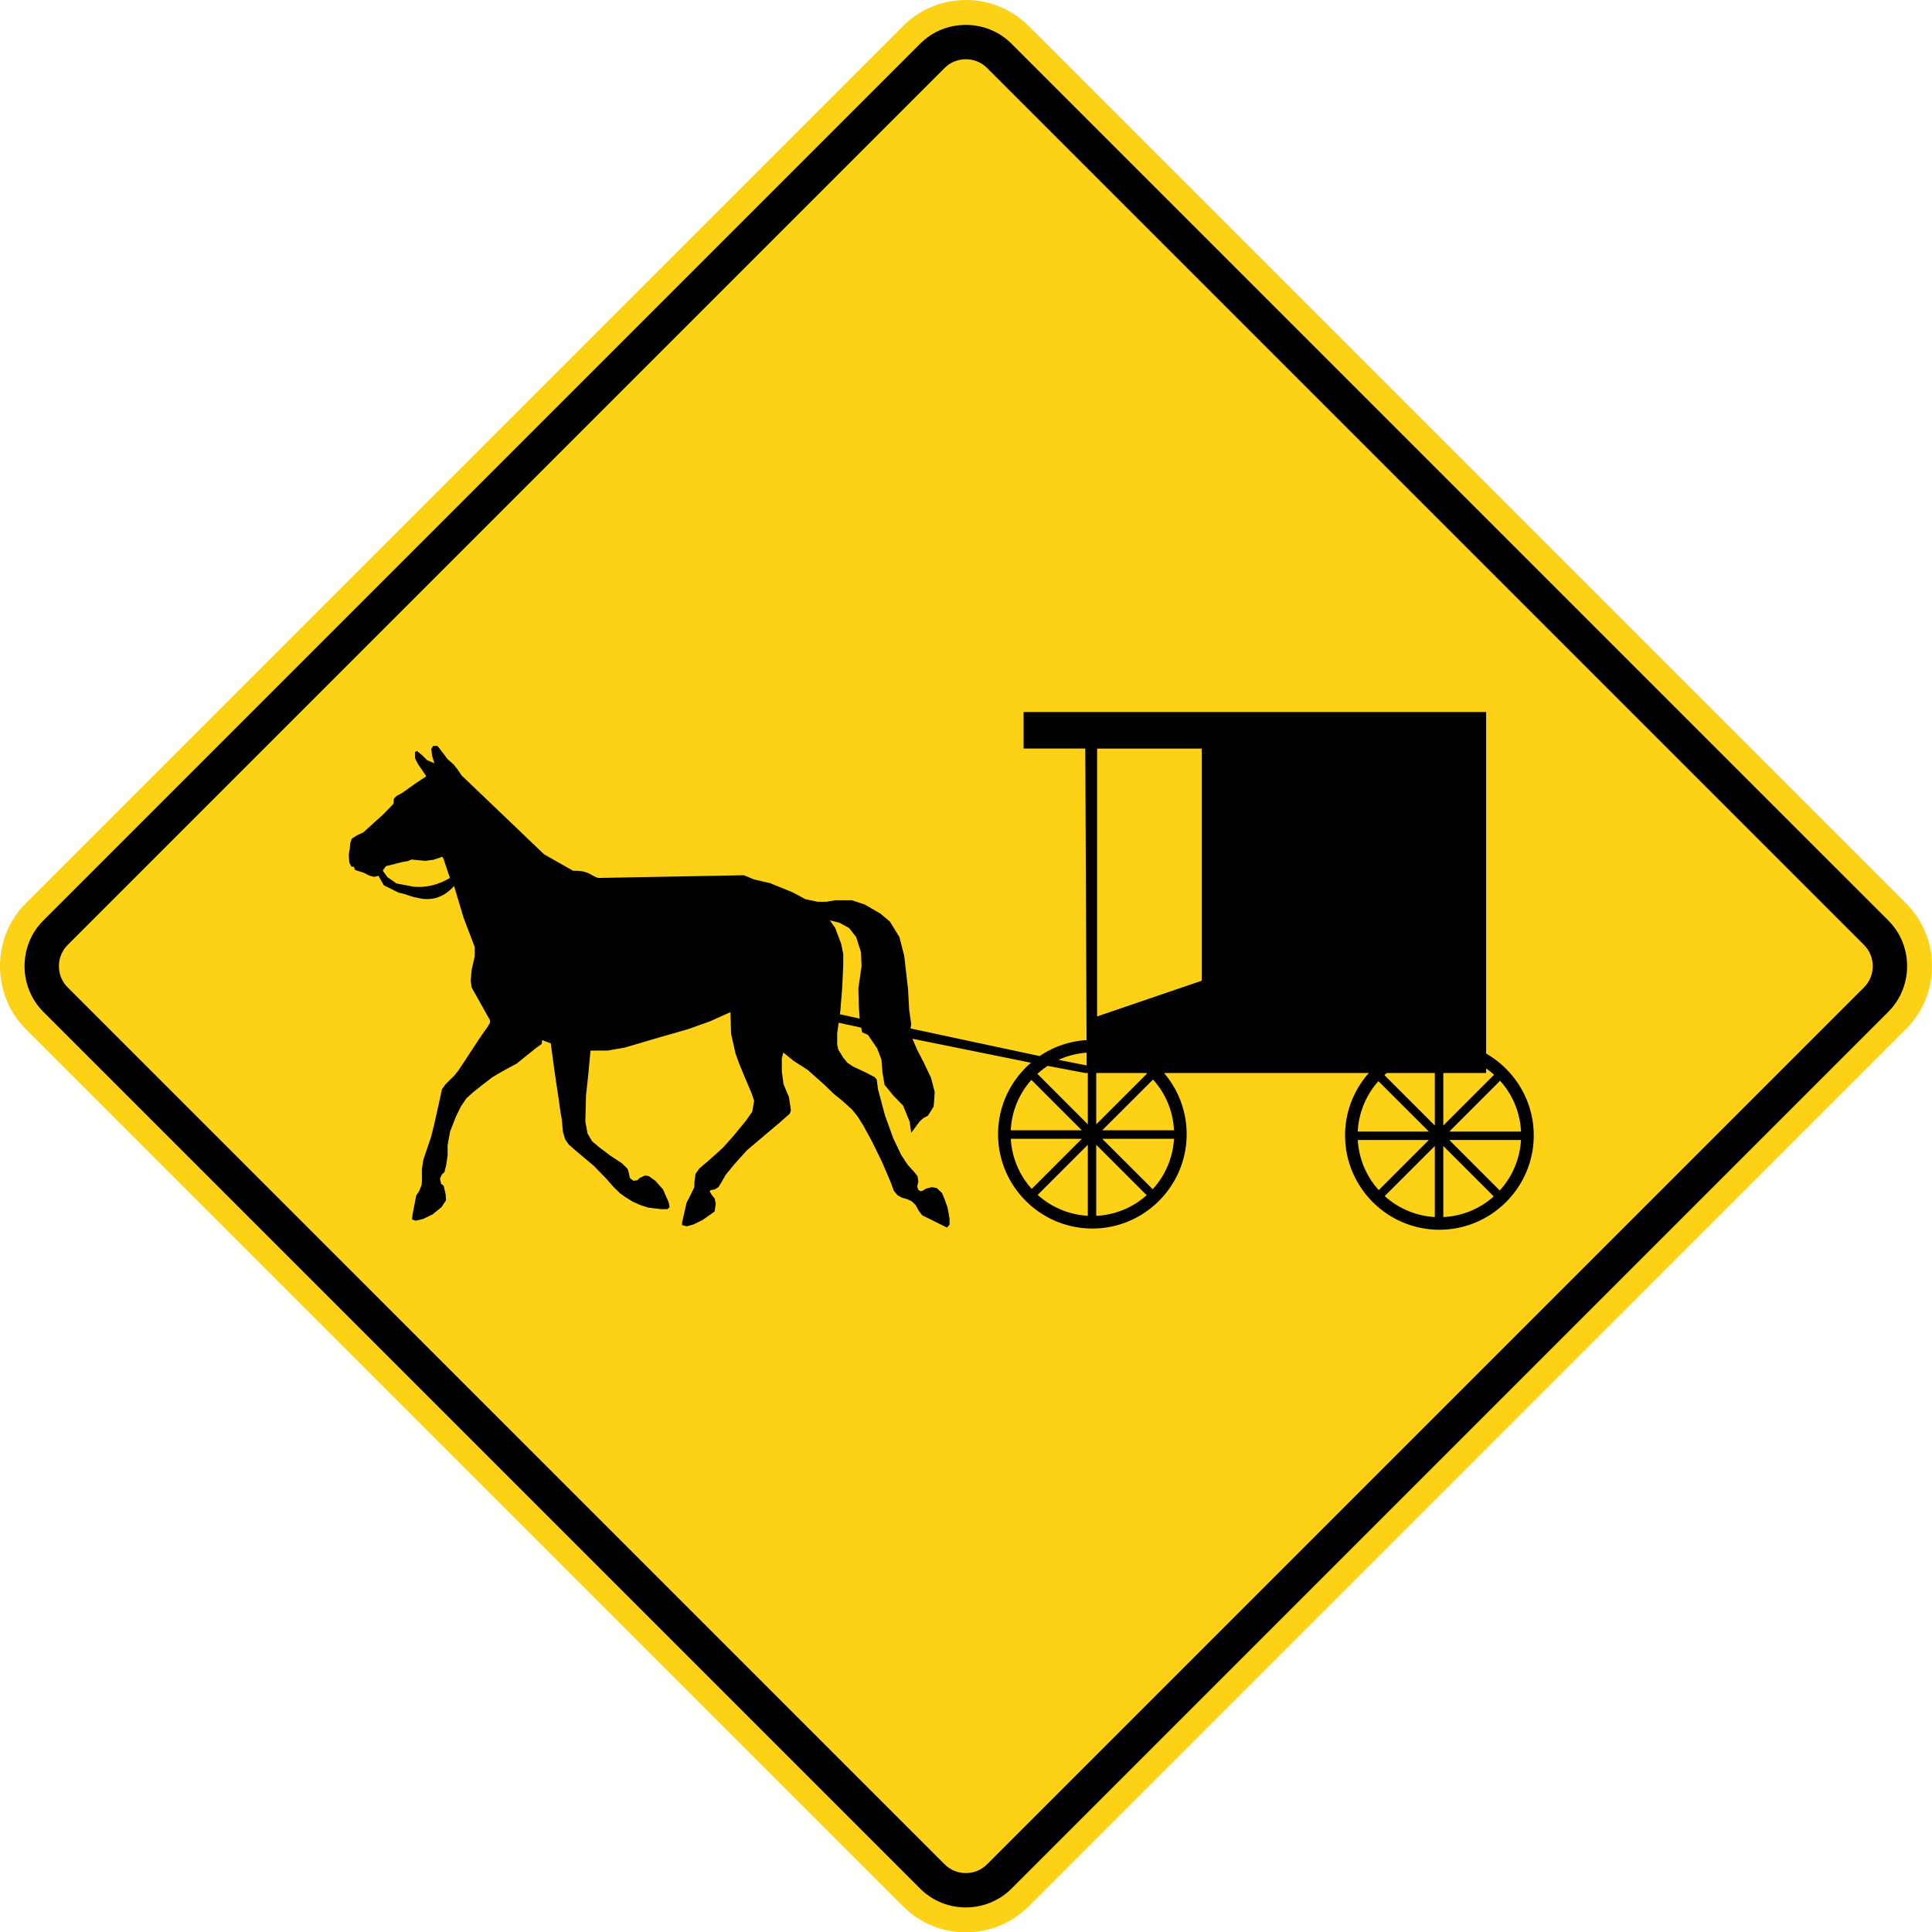 <svg xmlns="http://www.w3.org/2000/svg" width="89.985" height="90.001" viewBox="0 0 253.958 254.003">
    <path d="M3.362 118.76 118.716 3.404c4.54-4.537 11.942-4.537 16.482 0L250.553 118.76c4.54 4.537 4.54 11.938 0 16.478L135.198 250.597c-4.54 4.54-11.941 4.54-16.482 0L3.362 135.24c-4.48-4.48-4.484-11.994 0-16.478" style="fill:#fcd116;fill-opacity:1;fill-rule:nonzero;stroke:none"/>
    <path d="M5.676 121.021 120.978 5.723c3.27-3.27 8.69-3.263 11.96 0L248.236 121.02c3.274 3.274 3.26 8.682 0 11.96L132.938 248.278c-3.278 3.263-8.682 3.27-11.96 0L5.676 132.98c-3.256-3.277-3.27-8.685 0-11.959" style="fill:#000;fill-opacity:1;fill-rule:evenodd;stroke:none"/>
    <path d="M8.922 124.184 124.139 8.967c1.524-1.574 4.114-1.574 5.638 0L244.99 124.184c1.574 1.52 1.574 4.113 0 5.634L129.777 245.03c-1.524 1.577-4.117 1.58-5.638 0L8.922 129.818c-1.57-1.52-1.57-4.114 0-5.634" style="fill:#fcd116;fill-opacity:1;fill-rule:evenodd;stroke:none"/>
    <path d="M144.211 98.399h13.751v30.515l-13.75 4.692V98.399zm6.516 58.709a10.698 10.698 0 0 1-6.629 2.713v-9.342l6.629 6.629zm3.591-7.416a10.71 10.71 0 0 1-2.797 6.63l-6.636-6.63h9.433zm-2.755-7.785a10.664 10.664 0 0 1 2.755 6.67h-9.433l6.678-6.67zm-18.7 6.67a10.675 10.675 0 0 1 2.712-6.628l6.629 6.629h-9.342zm2.755 7.702a10.715 10.715 0 0 1-2.749-6.587h9.335l-6.586 6.587zm7.373-15.233h-.332l-4.946-.939c-.483.318-.931.67-1.351 1.048l6.629 6.636v-6.745zm7.708 0h-6.6v6.745l6.677-6.675c-.028-.02-.056-.042-.077-.07m-11.554-1.729 3.694.73-.007-1.675c-1.302.099-2.55.42-3.687.945m57.203 17.95a10.675 10.675 0 0 1-6.628 2.712v-9.341l6.628 6.629zm3.584-7.416a10.743 10.743 0 0 1-2.794 6.636l-6.632-6.636h9.426zm-2.751-7.786a10.706 10.706 0 0 1 2.755 6.678h-9.43l6.675-6.678zm-1.831-1.619c.363.254.716.536 1.04.833l-6.67 6.67v-6.903h5.63v-.6zm-13.374.875c.095-.095.205-.187.31-.275h6.319v6.904l-6.629-6.63zm-3.503 7.422a10.745 10.745 0 0 1 2.716-6.628l6.63 6.628h-9.346zm2.759 7.694a10.718 10.718 0 0 1-2.752-6.586h9.338l-6.586 6.586zm7.373 3.542a10.772 10.772 0 0 1-6.59-2.755l6.59-6.586v9.341zM59.149 115.402c-1.41.833-2.974 1.31-4.808 1.15l-2.226-.426-1.185-.822-.621-.854.416-.6 2.223-.55.663-.113.49-.205 1.782.173 1.11-.144.848-.283.289-.123.173.282.663 2.004c.116.296.074.215.183.511m54.05 19.678-2.957-.642-.194 1.394v1.467l.145.667.649 1.069.55.667.79.518 1.468.681 1.344.695.25.296.16 1.27.927 3.458 1.076 2.984 1.062 2.226.833 1.26.853.952.455.565.11.68-.16.695.16.441.352.173.367-.158.247-.184.805-.208.649.123.695.664.345.84.364 1.026.271 1.453v.822l-.331.392-3.274-1.626-.455-.614-.378-.695-.504-.512-.635-.296-.723-.205-.558-.331-.455-.55-.44-1.186-1.108-2.593-1.323-2.699-1.126-2.067-.769-1.235-.73-.903-1.249-1.136-1.1-.882-1.221-1.185-2.254-2.004-1.88-1.213-1.338-1.083-.194.78v1.689l.223 1.693.709 1.69.194 1.26.06.522-.145.409-1.33 1.171-4.304 3.644-1.661 1.852-1.09 1.323-.632 1.09-.367.586-.515.303-.49.06-.13.187.253.441.395.49.145.667-.078.565-.08.49-1.592 1.112-1.175.578-.9.24-.599-.159v-.345l.586-2.576.218-.427.477-.945.331-.68.014-.71.145-1.062.522-.723 1.04-.868 1.31-1.171.772-.71 1.404-1.58 1.613-1.975.793-1.133.247-1.439-.342-.998-.917-2.163-.695-1.69-.49-1.344-.586-2.603-.085-2.847-2.656 1.192-2.942 1.055-3.722 1.062-4.555 1.344-2.24.392-2.279.007-.324 3.453-.268 2.46-.085 3.442.29 1.545.585.999.882.758 1.503 1.136 1.555 1.027.73.709.174.54.123.68.462.36.505-.05.331-.31.71-.338.507.099.836.6 1.013 1.135.744 1.69.124.646-.268.254-.794.014-1.8-.219-1.072-.36-.945-.427-1.027-.645-.635-.462-.868-.85-.882-1.013-1.686-1.736-2.198-1.845-1.076-.938-.476-.688-.296-.98-.145-1.659c-.211-1.09-.144-.829-.282-1.69l-.095-.776-.318-2.056-.346-2.382-.412-3.08-1.136-.426-.05.508-.673.476-2.653 2.127c-1.126.6-2.177 1.164-3.253 1.835l-1.076.832-1.418 1.126-.84.769-.712 1.047-.646 1.323-.772 1.958-.332 1.831v1.344l-.19 1.263-.223.914-.342.317-.243.526.144.709.332.233.268 1.157.05.758-.586.896-1.186.967-1.213.586-.999.247-.49-.173.085-.71.473-2.444.395-.586.317-.808.039-.818-.014-1.171.194-1.298 1.026-3.045.406-1.626.759-3.397.243-1.186.487-.674.695-.695.44-.426.576-.724 2.935-4.459.942-1.337.254-.462v-.317l-2.403-4.294-.137-.913.137-1.468.4-1.736v-1.203l-1.468-3.855-1.253-4.18c-.973 1.114-2.55 2.126-4.776 1.562-.904-.138-1.563-.519-2.466-.663l-1.994-.992-.709-1.252-.476.145-.268-.036-.487-.14-.698-.364-1.15-.363-.13-.413-.333-.028-.268-.49-.074-.809v-.412l.124-.642.05-.713.218-.614.68-.427.837-.395 2.699-2.448 1.263-1.312.045-.65.353-.377.737-.392 1.82-1.298 1.341-.882-.144-.254-.928-1.344-.395-.783v-.826l.25-.127.66.537.698.684.935.392-.289-.95-.123-.93.254-.406h.553l.537.673.804 1.076.758.66.54.67.536.798L71.518 112.3l3.831 2.17c2.01-.085 2.335.68 3.309.935l19.131-.356 1.277.536 2.156.504 2.956 1.2 1.714.913 1.599.336h1.125l1.178-.202h2.184l1.7.565 2.04 1.185 1.262 1.059 1.246 2.035.635 2.466.504 4.424.145 2.667.268 1.88-.092.572 16.972 3.63a12.307 12.307 0 0 1 6.167-2.1l-.166-38.325h-8.11v-4.801h60.8v44.894c3.733 2.145 6.256 6.17 6.256 10.763 0 6.83-5.574 12.397-12.404 12.397-6.826 0-12.393-5.567-12.393-12.397 0-3.14 1.178-6.014 3.122-8.205h-26.92a12.36 12.36 0 0 1 2.973 8.047c0 6.83-5.566 12.396-12.393 12.396-6.83 0-12.396-5.567-12.396-12.396 0-3.754 1.682-7.123 4.328-9.398l-15.585-3.154.624 1.453.843 1.627.977 2.053.49 1.894-.144 1.895-.758 1.199-.565.29-.49.426-1.136 1.531-.208-1.467-.854-2.103-1.245-1.28-1.2-1.468-.271-1.626-.138-1.69-.571-1.489-1.2-1.75-.769-.345-.123-.61zm-2.798-1.756 2.603.564-.109-1.496-.063-2.452.42-2.949-.075-1.834-.635-1.976-.917-1.185-1.26-.695-1.287-.325.702.992.804 2.127.258 1.33v1.481l-.134 2.907-.247 3.07-.06.44zm32.59 26.49a10.715 10.715 0 0 1-6.587-2.749l6.587-6.586v9.335z" style="fill:#000;fill-opacity:1;fill-rule:evenodd;stroke:none"/>
</svg>

